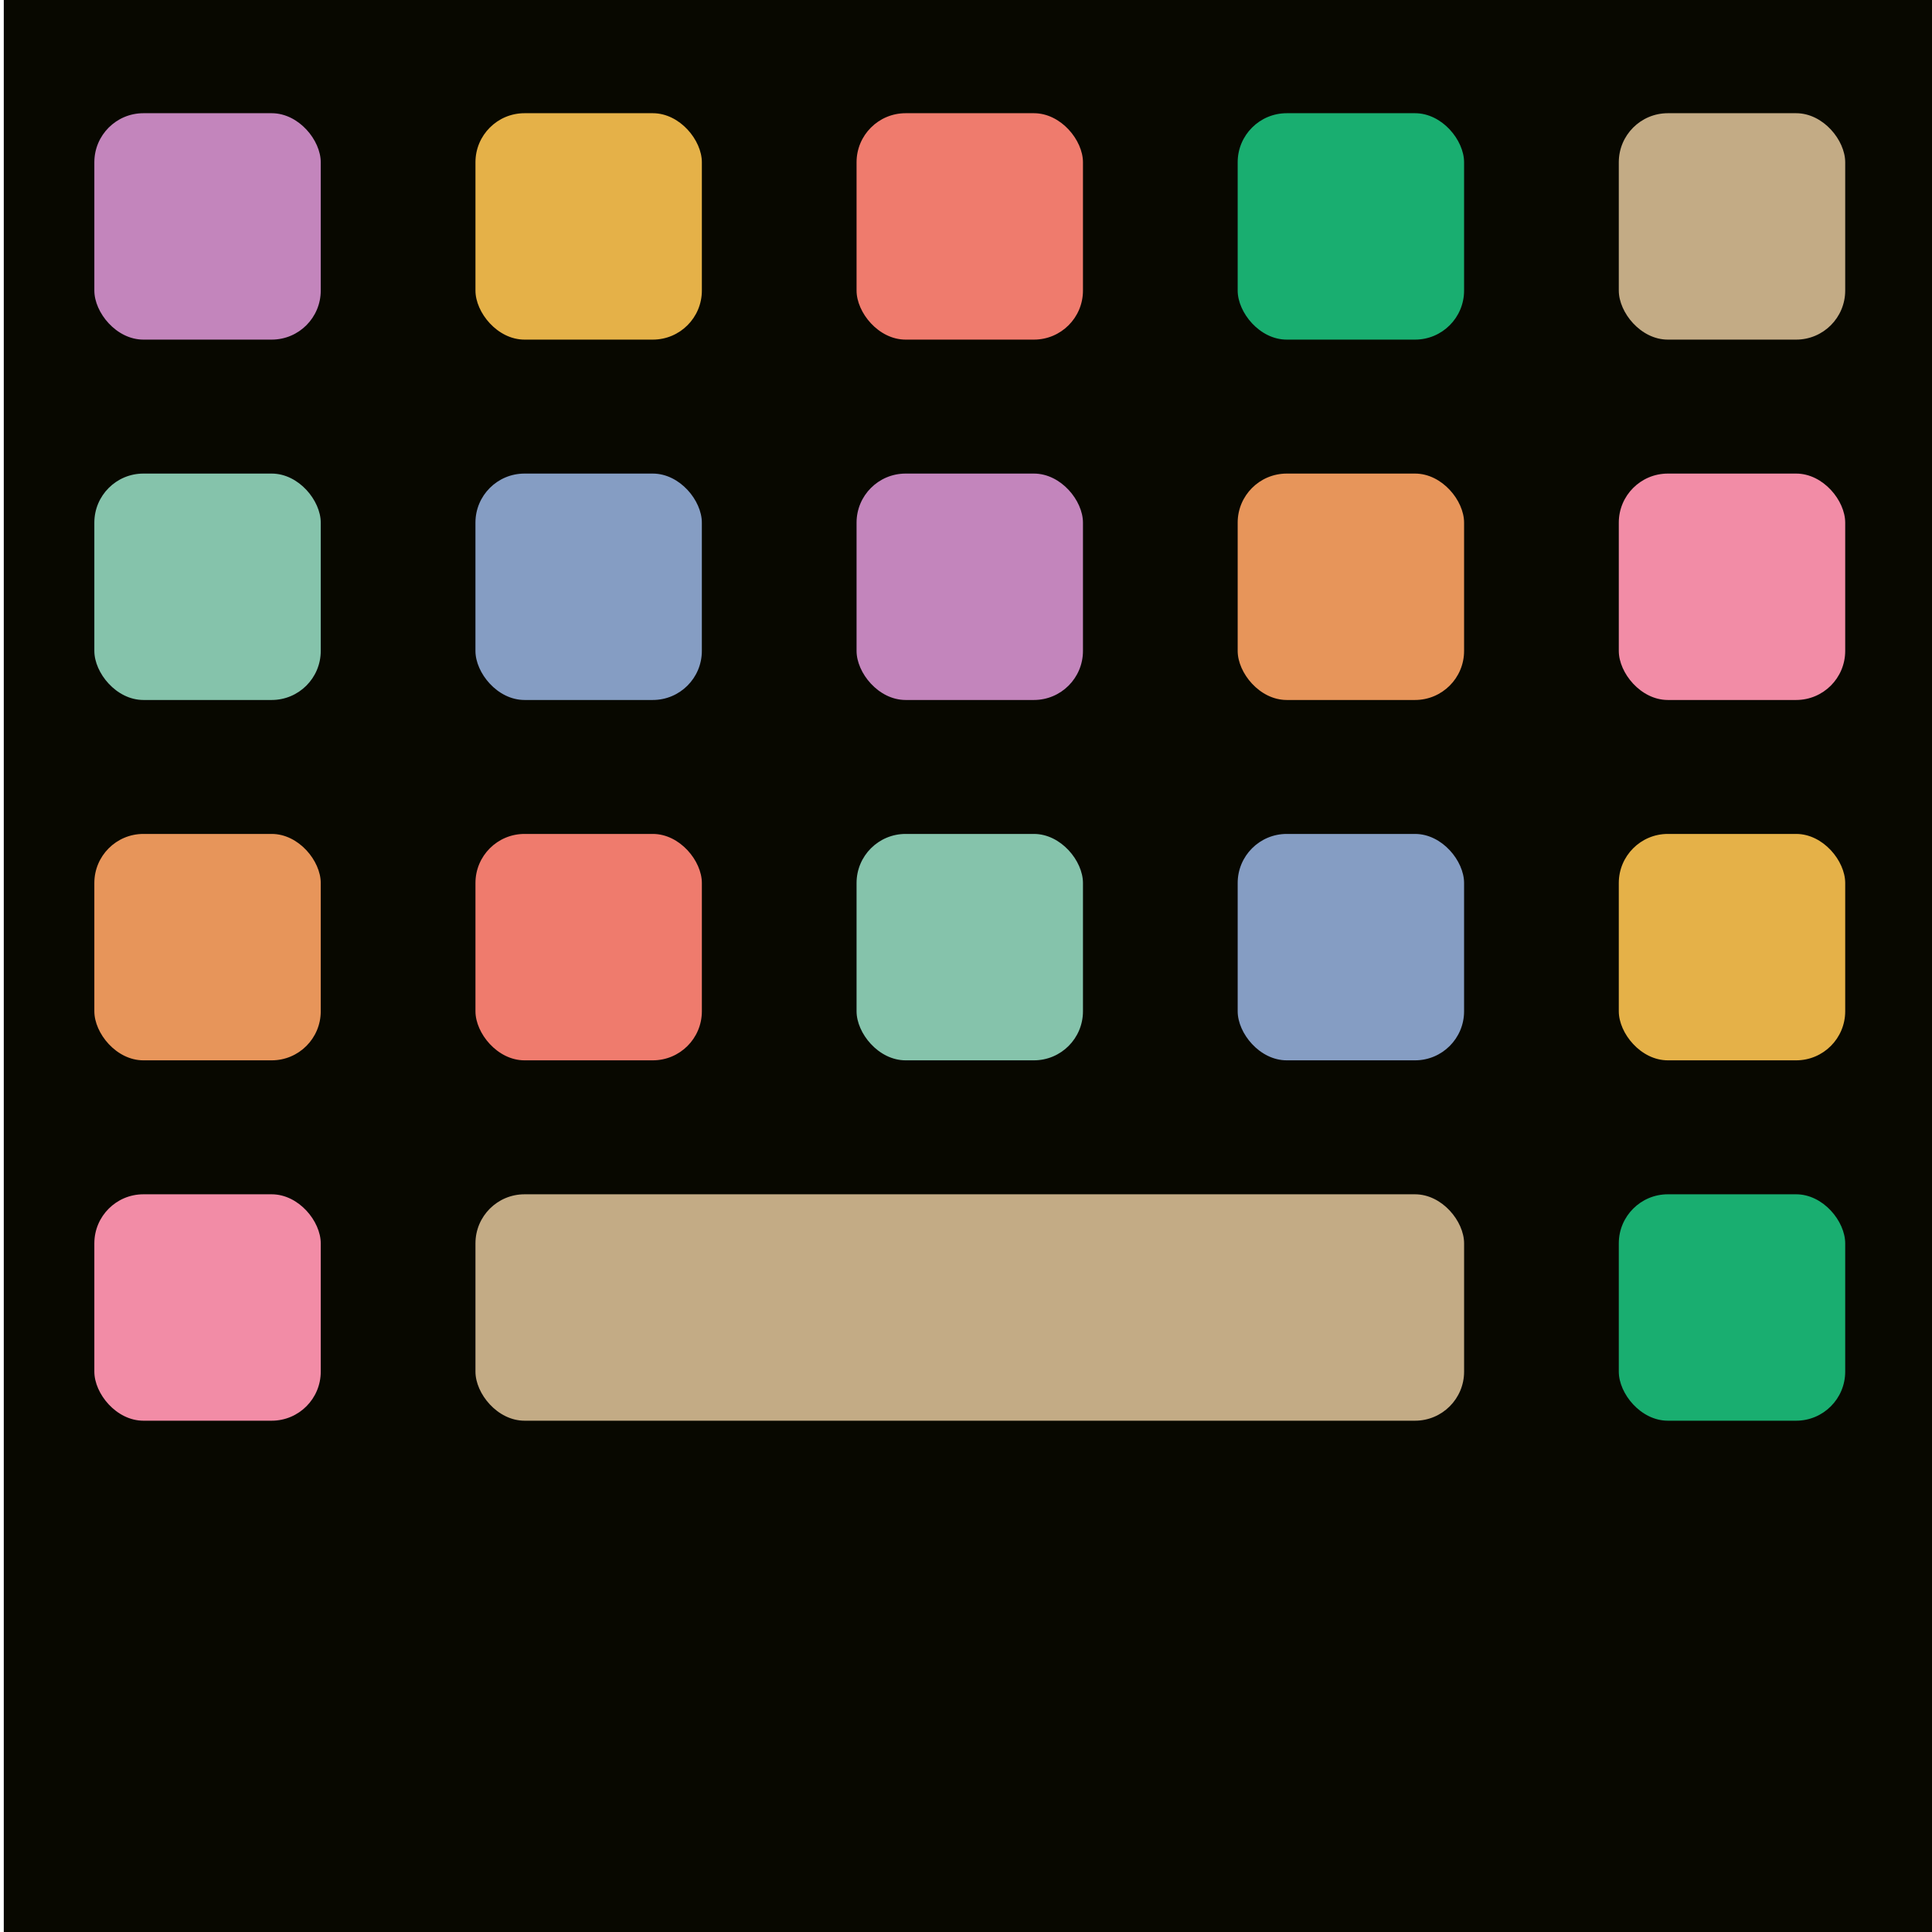 <?xml version="1.0" encoding="UTF-8" standalone="no"?>
<!-- Created with Inkscape (http://www.inkscape.org/) -->

<svg
   xmlns:dc="http://purl.org/dc/elements/1.1/"
   xmlns:cc="http://creativecommons.org/ns#"
   xmlns:rdf="http://www.w3.org/1999/02/22-rdf-syntax-ns#"
   xmlns:svg="http://www.w3.org/2000/svg"
   xmlns="http://www.w3.org/2000/svg"
   xmlns:sodipodi="http://sodipodi.sourceforge.net/DTD/sodipodi-0.dtd"
   xmlns:inkscape="http://www.inkscape.org/namespaces/inkscape"
   width="512"
   height="512"
   viewBox="0 0 135.467 135.467"
   version="1.1"
   id="svg4788"
   inkscape:version="0.92.5 (2060ec1f9f, 2020-04-08)"
   sodipodi:docname="icon.svg">
  <defs
     id="defs4782" />
  <sodipodi:namedview
     id="base"
     pagecolor="#ffffff"
     bordercolor="#666666"
     borderopacity="1.0"
     inkscape:pageopacity="0.0"
     inkscape:pageshadow="2"
     inkscape:zoom="2"
     inkscape:cx="256.9211"
     inkscape:cy="316.51168"
     inkscape:document-units="px"
     inkscape:current-layer="layer1"
     showgrid="false"
     units="px"
     inkscape:window-width="1920"
     inkscape:window-height="1017"
     inkscape:window-x="-8"
     inkscape:window-y="-8"
     inkscape:window-maximized="1" />
  <g
     inkscape:groupmode="layer"
     id="layer3"
     inkscape:label="Layer 2" />
  <g
     inkscape:label="Layer 1"
     inkscape:groupmode="layer"
     id="layer1"
     transform="translate(0,-161.533)"
     style="display:inline">
    <rect
       style="fill:#080800;fill-opacity:1;stroke-width:0.557"
       id="rect5382"
       width="135.467"
       height="135.467"
       x="0.265"
       y="161.533" />
    <rect
       style="fill:#85c3ab;fill-opacity:1;stroke-width:0.089"
       id="rect4792"
       width="15.875"
       height="15.875"
       x="6.615"
       y="194.739"
       ry="3.44" />
    <rect
       style="fill:#859dc3;fill-opacity:1;stroke-width:0.089"
       id="rect4792-5"
       width="15.875"
       height="15.875"
       x="33.337"
       y="194.739"
       ry="3.44" />
    <rect
       style="fill:#c385bc;fill-opacity:1;stroke-width:0.089"
       id="rect4792-2"
       width="15.875"
       height="15.875"
       x="60.06"
       y="194.739"
       inkscape:transform-center-x="5.2916664"
       inkscape:transform-center-y="19.843749"
       ry="3.44" />
    <rect
       style="fill:#e7955a;fill-opacity:1;stroke-width:0.089"
       id="rect4792-4"
       width="15.875"
       height="15.875"
       x="86.783"
       y="194.739"
       inkscape:transform-center-x="32.014582"
       inkscape:transform-center-y="39.422915"
       ry="3.44" />
    <rect
       style="fill:#f28ca6;fill-opacity:1;stroke-width:0.089"
       id="rect4792-35"
       width="15.875"
       height="15.875"
       x="113.506"
       y="194.739"
       ry="3.44" />
    <rect
       style="fill:#c385bc;fill-opacity:1;stroke-width:0.089"
       id="rect4792-9"
       width="15.875"
       height="15.875"
       x="6.615"
       y="169.471"
       ry="3.44" />
    <rect
       style="fill:#e5b148;fill-opacity:1;stroke-width:0.089"
       id="rect4792-5-5"
       width="15.875"
       height="15.875"
       x="33.338"
       y="169.471"
       ry="3.44" />
    <rect
       style="fill:#ef7b6d;fill-opacity:1;stroke-width:0.089"
       id="rect4792-2-7"
       width="15.875"
       height="15.875"
       x="60.06"
       y="169.471"
       inkscape:transform-center-x="5.2916664"
       inkscape:transform-center-y="19.843749"
       ry="3.44" />
    <rect
       style="fill:#19ae70;fill-opacity:1;stroke-width:0.089"
       id="rect4792-4-1"
       width="15.875"
       height="15.875"
       x="86.783"
       y="169.471"
       inkscape:transform-center-x="32.014582"
       inkscape:transform-center-y="39.422915"
       ry="3.44" />
    <rect
       style="fill:#c3ab85;fill-opacity:1;stroke-width:0.089"
       id="rect4792-35-3"
       width="15.875"
       height="15.875"
       x="113.506"
       y="169.471"
       ry="3.44" />
    <rect
       style="fill:#f28ca6;fill-opacity:1;stroke-width:0.089"
       id="rect4792-52"
       width="15.875"
       height="15.875"
       x="6.615"
       y="245.274"
       ry="3.44" />
    <rect
       style="fill:#19ae70;fill-opacity:1;stroke-width:0.089"
       id="rect4792-79"
       width="15.875"
       height="15.875"
       x="113.506"
       y="245.274"
       ry="3.44" />
    <rect
       style="fill:#c3ab85;fill-opacity:1;stroke-width:0.236"
       id="rect5438"
       width="69.321"
       height="15.875"
       x="33.338"
       y="245.274"
       ry="3.44" />
    <rect
       style="fill:#e7955a;fill-opacity:1;stroke-width:0.089"
       id="rect4792-27"
       width="15.875"
       height="15.875"
       x="6.615"
       y="220.006"
       ry="3.44" />
    <rect
       style="fill:#ef7b6d;fill-opacity:1;stroke-width:0.089"
       id="rect4792-5-0"
       width="15.875"
       height="15.875"
       x="33.338"
       y="220.006"
       ry="3.44" />
    <rect
       style="opacity:1;fill:#85c3ab;fill-opacity:1;stroke-width:0.089"
       id="rect4792-2-76"
       width="15.875"
       height="15.875"
       x="60.06"
       y="220.006"
       inkscape:transform-center-x="5.2916664"
       inkscape:transform-center-y="19.843749"
       ry="3.44" />
    <rect
       style="fill:#859dc3;fill-opacity:1;stroke-width:0.089"
       id="rect4792-3-9"
       width="15.875"
       height="15.875"
       x="86.783"
       y="220.006"
       ry="3.44" />
    <rect
       style="fill:#e5b148;fill-opacity:1;stroke-width:0.089"
       id="rect4792-35-7"
       width="15.875"
       height="15.875"
       x="113.506"
       y="220.006"
       ry="3.44" />
  </g>
</svg>
